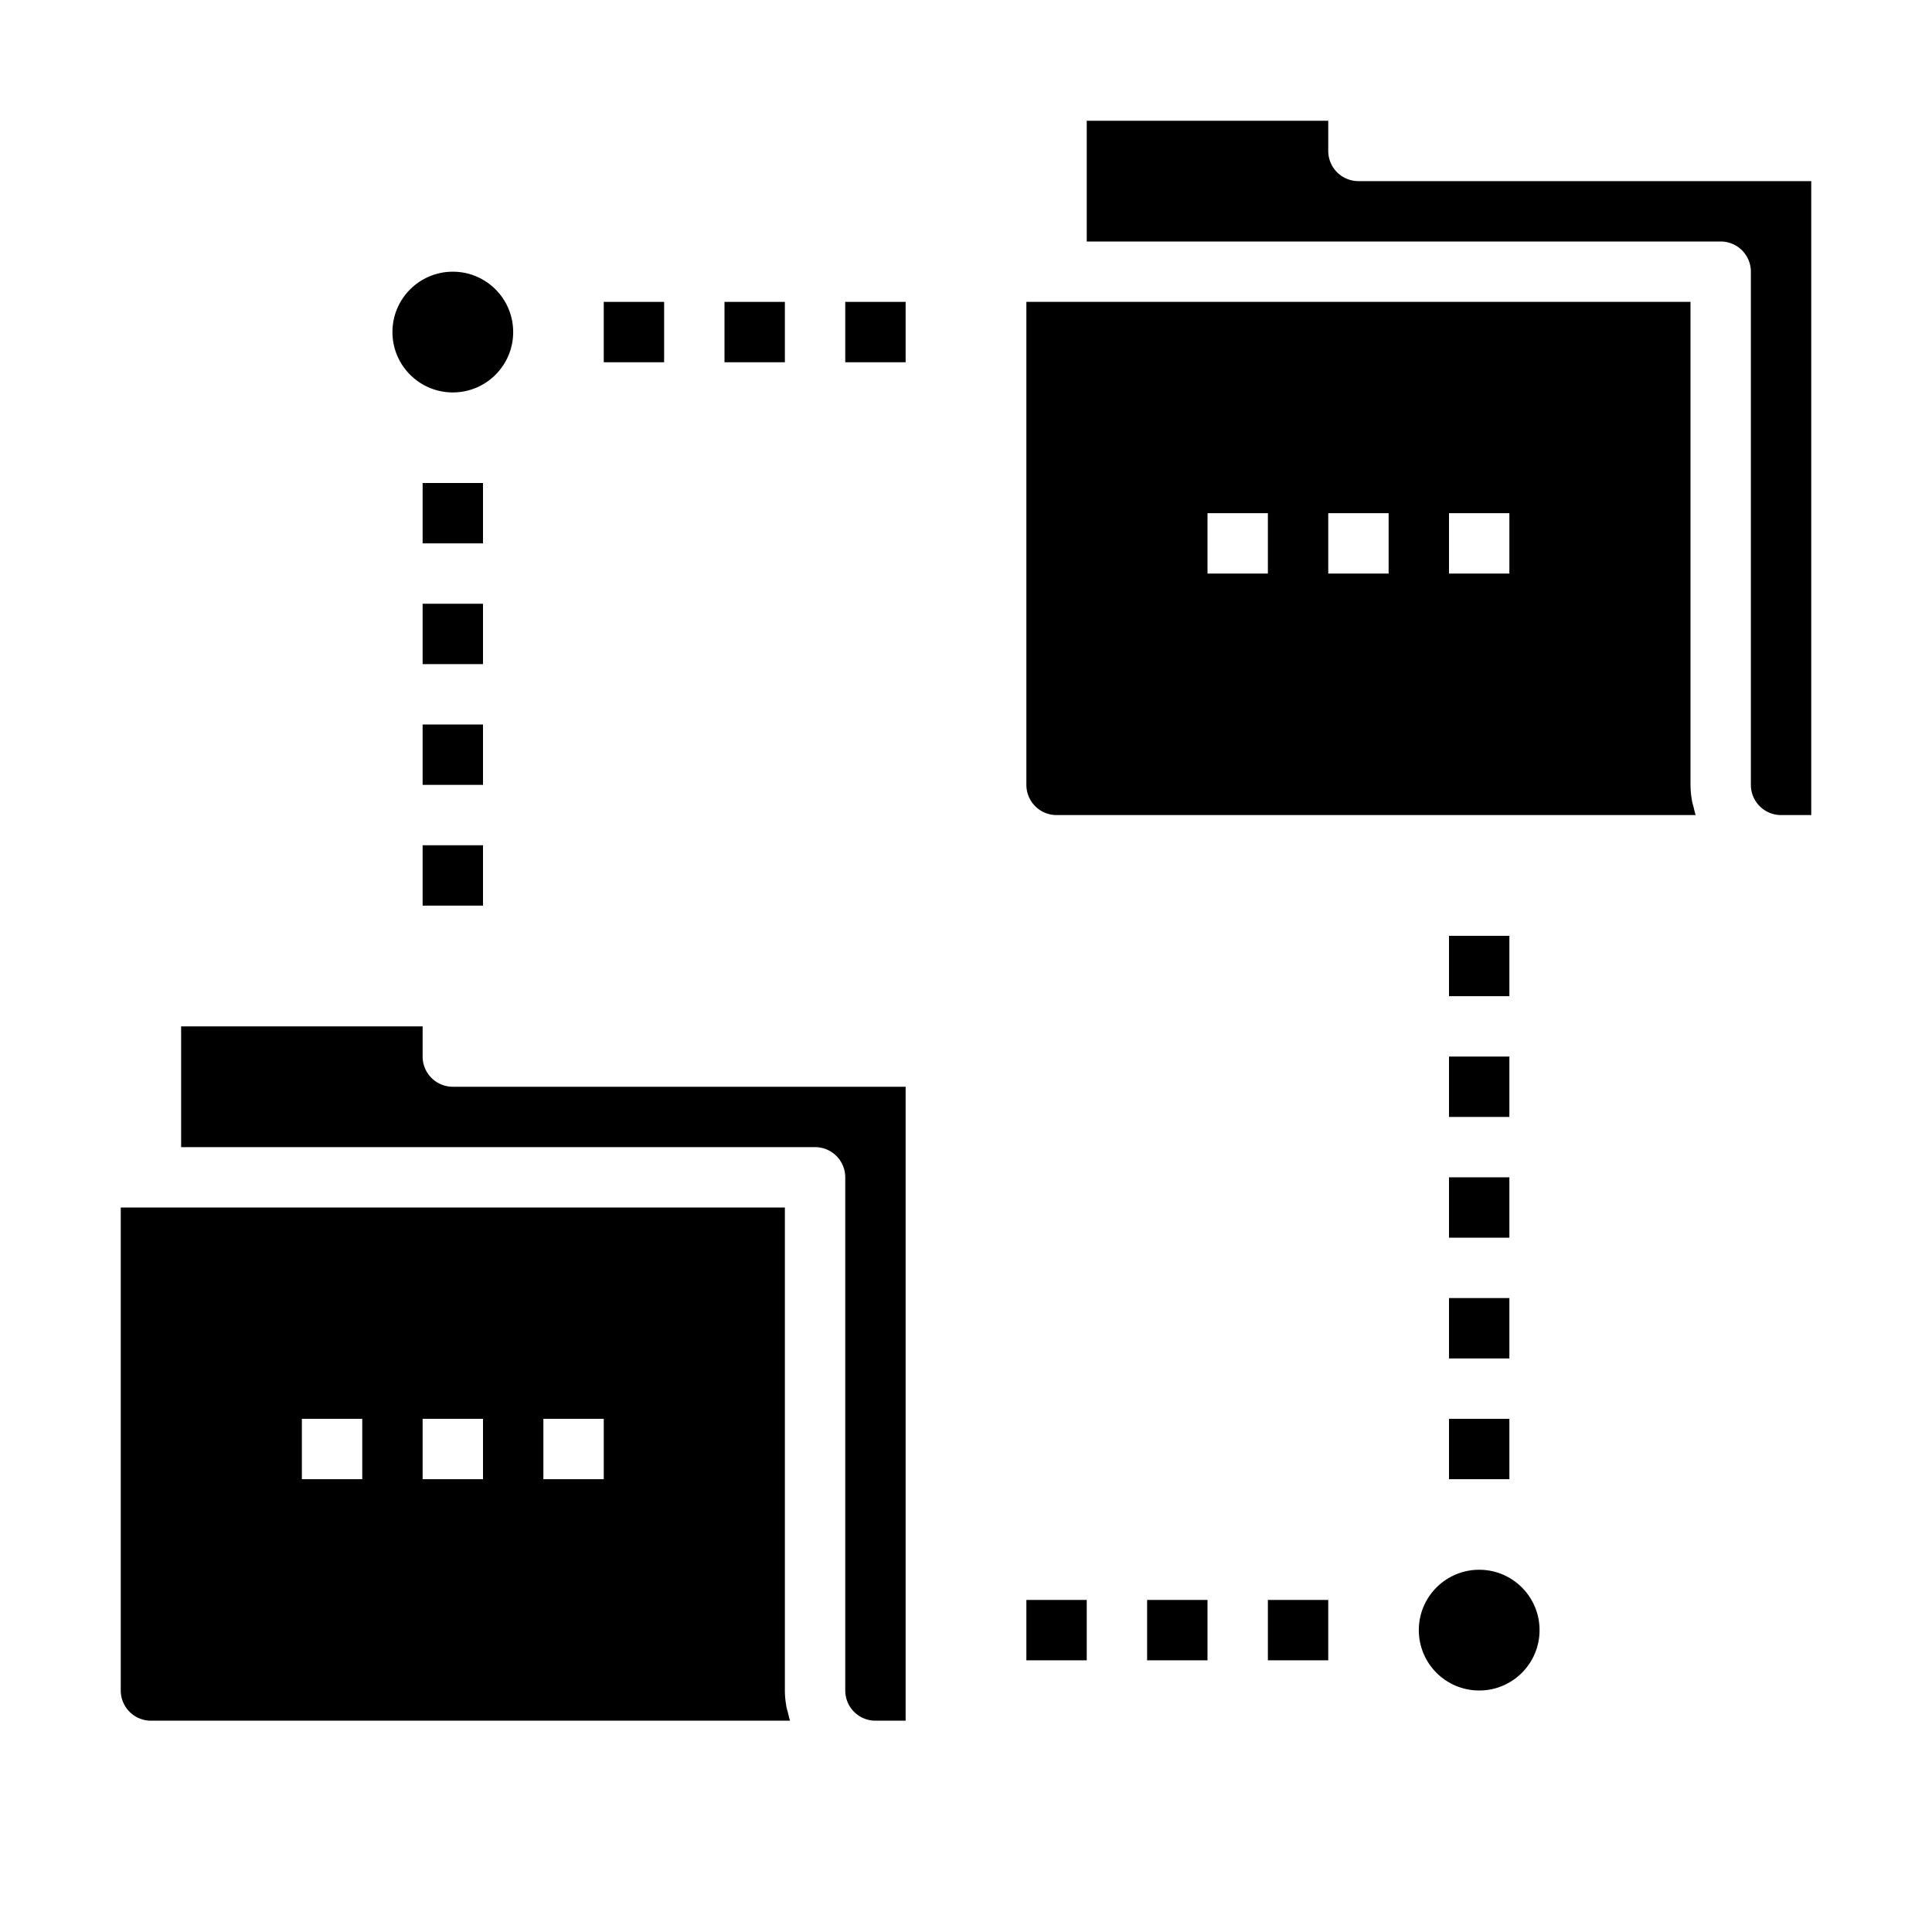 <svg xmlns="http://www.w3.org/2000/svg" viewBox="0 0 64 64" x="0px" y="0px"><g data-name="File Server"><circle cx="49" cy="54" r="2"></circle><circle cx="15" cy="11" r="2"></circle><rect x="48" y="31" width="2" height="2"></rect><rect x="48" y="35" width="2" height="2"></rect><rect x="48" y="39" width="2" height="2"></rect><rect x="48" y="43" width="2" height="2"></rect><rect x="48" y="47" width="2" height="2"></rect><rect x="42" y="53" width="2" height="2"></rect><rect x="38" y="53" width="2" height="2"></rect><rect x="34" y="53" width="2" height="2"></rect><rect x="14" y="28" width="2" height="2"></rect><rect x="14" y="24" width="2" height="2"></rect><rect x="14" y="20" width="2" height="2"></rect><rect x="14" y="16" width="2" height="2"></rect><rect x="20" y="10" width="2" height="2"></rect><rect x="24" y="10" width="2" height="2"></rect><rect x="28" y="10" width="2" height="2"></rect><path d="M4,40V56a1,1,0,0,0,1,1H26.171c-.03-.086-.047-.178-.07-.267-.014-.057-.033-.111-.044-.17A2.977,2.977,0,0,1,26,56V40Zm8,9H10V47h2Zm4,0H14V47h2Zm4,0H18V47h2Z"></path><path d="M29,57h1V36H15a1,1,0,0,1-1-1V34H6v4H27a1,1,0,0,1,1,1V56A1,1,0,0,0,29,57Z"></path><path d="M59,27h1V6H45a1,1,0,0,1-1-1V4H36V8H57a1,1,0,0,1,1,1V26A1,1,0,0,0,59,27Z"></path><path d="M34,10V26a1,1,0,0,0,1,1H56.171c-.03-.086-.047-.178-.07-.267-.014-.057-.033-.111-.044-.17A2.977,2.977,0,0,1,56,26V10Zm8,9H40V17h2Zm4,0H44V17h2Zm4,0H48V17h2Z"></path></g></svg>